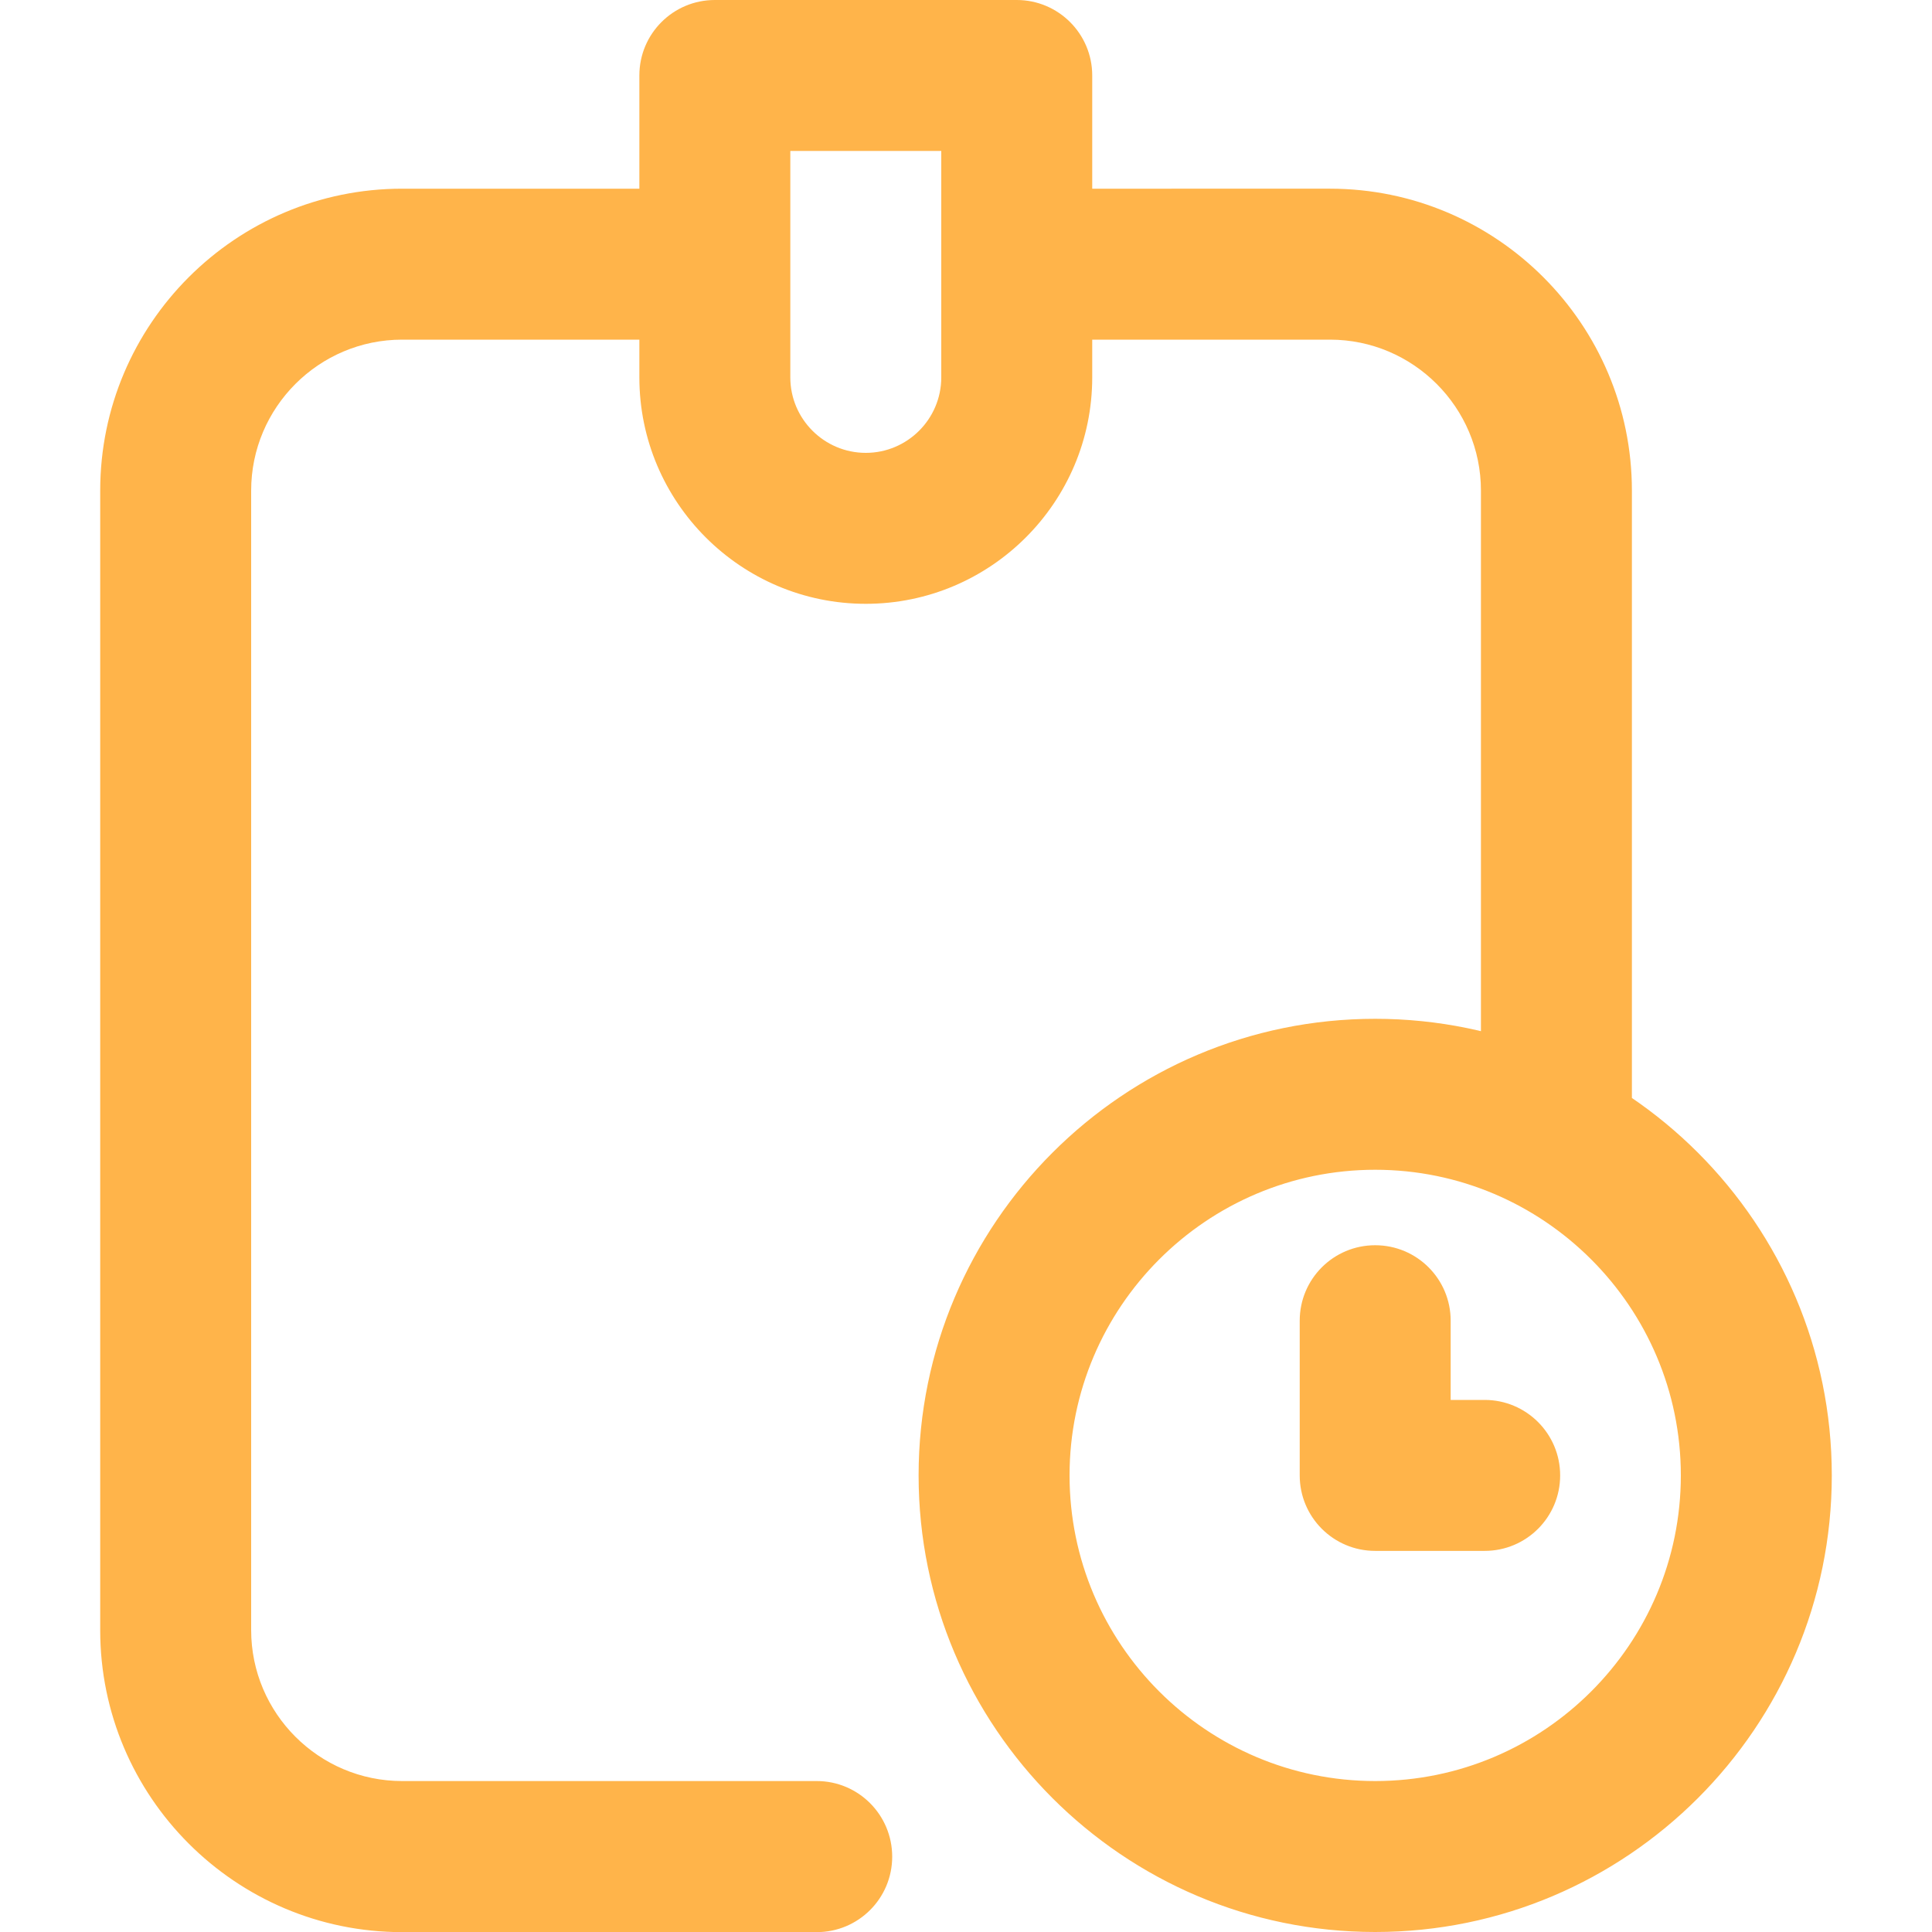 <?xml version="1.0" encoding="utf-8"?>
<!-- Generator: Adobe Illustrator 25.0.0, SVG Export Plug-In . SVG Version: 6.00 Build 0)  -->
<svg version="1.1" id="Layer_1" xmlns="http://www.w3.org/2000/svg" xmlns:xlink="http://www.w3.org/1999/xlink" x="0px" y="0px"
	 viewBox="0 0 150 150" style="enable-background:new 0 0 150 150;" xml:space="preserve">
<style type="text/css">
	.st0{fill:#FFB44A;}
</style>
<path class="st0" d="M63.41,138.28H31.22c-6.46,0-11.72-5.26-11.72-11.72V38.09c0-6.46,5.26-11.72,11.72-11.72h18.42v2.93
	c0,9.69,7.88,17.58,17.58,17.58c9.69,0,17.58-7.88,17.58-17.58v-2.93h18.46c6.46,0,11.72,5.26,11.72,11.72v47.56
	c0,3.24,2.62,5.86,5.86,5.86c3.24,0,5.86-2.62,5.86-5.86V38.09c0-12.92-10.51-23.44-23.44-23.44H84.8V5.86
	C84.8,2.62,82.17,0,78.94,0H55.5c-3.24,0-5.86,2.62-5.86,5.86v8.79H31.22c-12.92,0-23.44,10.51-23.44,23.44v88.48
	c0,12.92,10.51,23.44,23.44,23.44h32.19c3.24,0,5.86-2.62,5.86-5.86S66.65,138.28,63.41,138.28z M61.36,11.72h11.72V29.3
	c0,3.23-2.63,5.86-5.86,5.86s-5.86-2.63-5.86-5.86V11.72z M106.77,79.1c-19.55,0-35.45,15.9-35.45,35.45S87.22,150,106.77,150
	c19.55,0,35.45-15.9,35.45-35.45S126.32,79.1,106.77,79.1z M106.77,138.28c-13.09,0-23.73-10.65-23.73-23.73
	s10.65-23.73,23.73-23.73s23.73,10.65,23.73,23.73S119.86,138.28,106.77,138.28z M121.13,114.55c0,3.24-2.62,5.86-5.86,5.86h-8.5
	c-3.24,0-5.86-2.62-5.86-5.86v-12.01c0-3.24,2.62-5.86,5.86-5.86c3.24,0,5.86,2.62,5.86,5.86v6.15h2.64
	C118.5,108.69,121.13,111.31,121.13,114.55z"/>
</svg>
